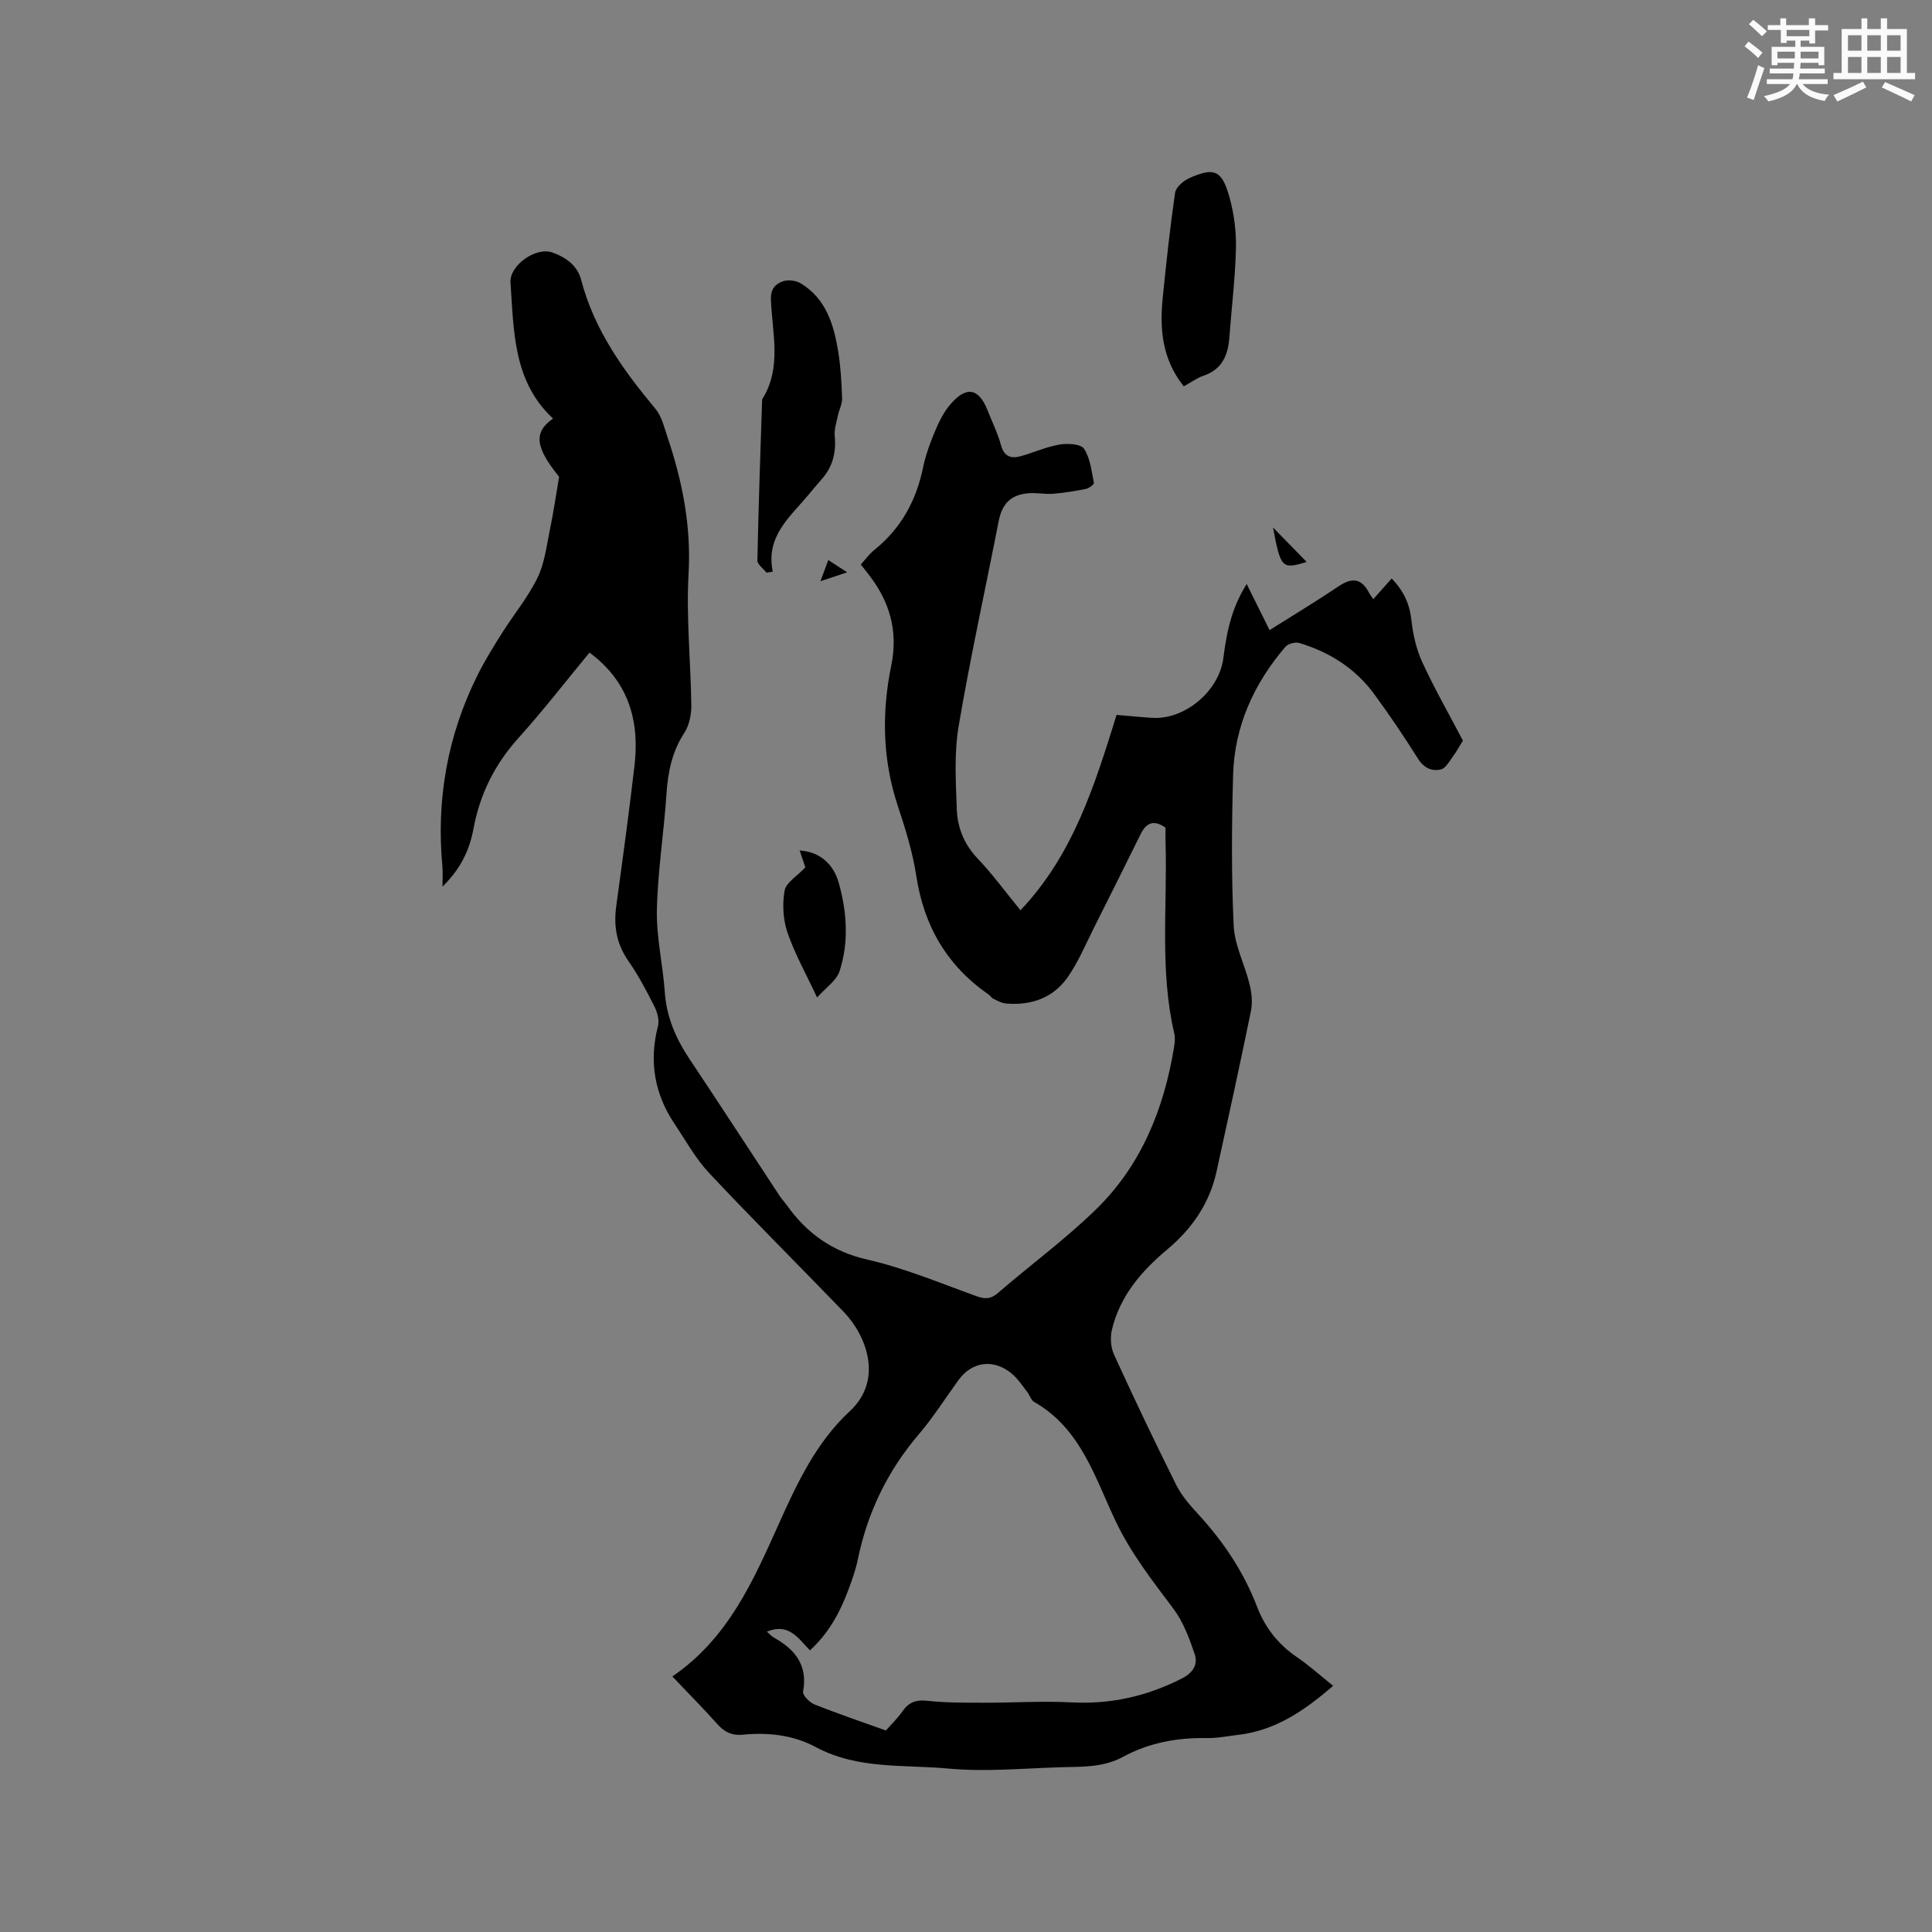 <svg enable-background="new 0 0 400 400" viewBox="0 0 400 400" xmlns="http://www.w3.org/2000/svg"><rect x="0" y="0" width="400" height="400" fill="#808080" stroke="none"/><g fill="#010000"><path d="m139.21 347.09c11.57-7.92 16.74-19.8 22.06-31.64 3.78-8.41 7.73-16.84 14.63-23.23 7.14-6.61 3.39-15.83-1.22-20.61-9.27-9.61-18.74-19.03-27.88-28.77-2.79-2.98-4.82-6.69-7.12-10.12-4.17-6.22-5.34-12.94-3.46-20.25.32-1.25-.13-2.92-.75-4.13-1.62-3.21-3.31-6.43-5.36-9.36-2.47-3.54-3.09-7.27-2.52-11.41 1.32-9.65 2.64-19.31 3.77-28.99 1.08-9.3-1.15-17.41-9.31-23.47-4.96 6-9.61 12.03-14.7 17.67-4.91 5.45-7.99 11.63-9.32 18.79-.81 4.37-2.6 8.26-6.42 12 0-1.75.09-2.94-.01-4.1-1.31-13.92 1.04-27.18 7.27-39.69 1.49-2.98 3.25-5.84 5.03-8.66 2.43-3.85 5.39-7.42 7.37-11.47 1.48-3.02 1.88-6.6 2.58-9.96.72-3.47 1.22-6.98 1.91-10.97-4.9-6.07-5.39-9.18-1.26-12.06-8.28-7.7-8.1-18.08-8.81-28.15-.25-3.55 5.24-7.43 8.62-6.25 2.84.99 5.24 2.72 6.01 5.67 2.69 10.34 8.69 18.69 15.39 26.72 1.28 1.54 1.79 3.78 2.46 5.77 3.11 9.19 4.95 18.46 4.39 28.35-.51 9.07.46 18.22.57 27.33.02 1.89-.44 4.08-1.45 5.63-2.53 3.89-3.39 8.06-3.69 12.59-.53 8.04-1.82 16.04-1.99 24.07-.12 5.66 1.24 11.33 1.64 17.02.36 5.15 2.27 9.57 5.08 13.79 6.29 9.43 12.46 18.94 18.7 28.4.47.71 1.05 1.33 1.55 2.02 4.16 5.78 9.37 9.52 16.62 11.17 7.68 1.75 15.07 4.86 22.52 7.55 1.81.66 3.02.65 4.54-.67 6.73-5.82 13.96-11.12 20.31-17.32 9.33-9.11 14.02-20.77 16.11-33.51.15-.93.27-1.94.06-2.84-3.07-13.09-1.41-26.39-1.82-39.6-.03-1.05 0-2.1 0-3.05-2.46-1.72-4.01-.97-5.15 1.34-3.19 6.44-6.38 12.88-9.62 19.3-1.75 3.48-3.27 7.15-5.48 10.32-3.02 4.33-7.61 5.91-12.83 5.45-.88-.08-1.75-.59-2.58-.98-.36-.17-.59-.61-.94-.85-8.63-5.98-13.42-14.19-15-24.58-.75-4.89-2.24-9.71-3.81-14.43-3.2-9.63-3.38-19.36-1.37-29.16 1.45-7.08-.32-13.19-4.64-18.76-.51-.66-1.03-1.32-1.67-2.13.96-1.05 1.77-2.18 2.81-3.02 5.51-4.43 8.67-10.19 10.08-17.06.53-2.57 1.46-5.1 2.48-7.53.81-1.93 1.78-3.9 3.12-5.48 3.35-3.95 5.95-3.46 7.78 1.24.93 2.37 2.08 4.67 2.74 7.1.67 2.5 2.17 2.89 4.25 2.29 2.64-.76 5.2-1.92 7.89-2.37 1.66-.28 4.39-.14 5.06.86 1.3 1.96 1.56 4.64 2.05 7.07.06.31-1 1.12-1.63 1.25-2.25.45-4.54.83-6.83 1.01-1.68.13-3.39-.25-5.07-.11-3.76.32-5.49 2.2-6.21 5.9-2.76 14.13-5.87 28.19-8.27 42.37-.94 5.57-.58 11.4-.38 17.09.13 3.83 1.5 7.31 4.32 10.27 3.06 3.21 5.69 6.83 8.87 10.71 10.92-11.49 15.36-25.91 19.9-40.45 2.51.21 4.92.46 7.34.61 6.81.44 13.93-5.57 14.77-12.43.82-6.68 2.15-10.98 4.82-15.28 1.7 3.42 3.32 6.68 4.74 9.55 4.81-3.03 9.64-5.94 14.32-9.09 2.78-1.87 4.76-1.63 6.3 1.41.19.37.46.7.86 1.27 1.39-1.57 2.54-2.86 3.8-4.28 2.41 2.48 3.69 5.15 4.07 8.5.33 2.98 1 6.07 2.24 8.78 2.56 5.56 5.62 10.9 8.44 16.28-.73 1.18-1.33 2.3-2.08 3.31-.73.99-1.49 2.42-2.47 2.66-1.91.45-3.55-.31-4.76-2.24-2.88-4.57-5.89-9.05-9.09-13.4-3.89-5.29-9.24-8.66-15.49-10.54-.83-.25-2.33.17-2.88.81-6.52 7.64-10.54 16.45-10.81 26.55-.29 10.38-.37 20.79.12 31.16.19 4.1 2.31 8.08 3.3 12.18.43 1.76.63 3.76.27 5.51-2.27 11.1-4.69 22.17-7.12 33.23-1.44 6.57-5.06 11.81-10.16 16.09-5.39 4.51-9.86 9.69-11.51 16.71-.38 1.6-.22 3.63.45 5.11 4.14 9.05 8.42 18.04 12.86 26.94 1.11 2.23 2.84 4.22 4.55 6.07 5.22 5.67 9.44 11.97 12.2 19.17 1.69 4.41 4.41 7.83 8.31 10.48 2.52 1.72 4.81 3.79 7.44 5.9-5.9 5.11-11.97 9.29-19.77 10.17-2.1.24-4.21.69-6.32.65-6.15-.12-12.04.96-17.44 3.9-4.14 2.25-8.59 2.01-12.99 2.14-7.73.24-15.53.98-23.19.27-9.17-.85-18.72.21-27.37-4.43-4.67-2.51-9.87-3.1-15.13-2.58-2.36.23-3.95-.63-5.47-2.4-2.81-3.15-5.81-6.15-9.12-9.66zm19.56-9.27c.66.57 1.01.98 1.45 1.22 4.39 2.45 7.06 5.72 6.05 11.19-.14.74 1.34 2.25 2.37 2.66 4.74 1.89 9.59 3.53 14.78 5.39.86-.99 2.32-2.4 3.47-4.03 1.31-1.85 2.78-2.37 5.09-2.12 3.87.42 7.8.39 11.7.4 6.03.02 12.08-.39 18.1-.07 8.16.43 15.7-1.26 22.95-4.97 2.33-1.19 3.33-2.92 2.61-5.05-1.1-3.24-2.35-6.63-4.37-9.33-4.37-5.83-8.81-11.48-11.99-18.18-4.29-9.03-7.22-19.18-16.85-24.66-.66-.37-.92-1.39-1.44-2.06-.97-1.25-1.85-2.62-3.03-3.65-3.74-3.3-8.36-2.77-11.2 1.15-2.74 3.77-5.24 7.74-8.25 11.27-6.47 7.58-10.61 16.18-12.61 25.9-.45 2.16-1.2 4.28-1.98 6.35-1.75 4.66-4.08 8.96-7.93 12.46-2.45-2.53-4.39-5.75-8.92-3.87z"/><path d="m158.69 118.56c-.66-.85-1.9-1.71-1.88-2.54.22-11.11.62-22.22.98-33.33 4.15-6.58 2.07-13.75 1.82-20.7-.08-2.2.99-3.27 2.58-3.78 1.07-.34 2.65-.12 3.62.47 5.18 3.15 6.79 8.44 7.71 13.96.53 3.22.71 6.52.83 9.79.04 1.18-.61 2.37-.86 3.57-.29 1.42-.81 2.89-.67 4.28.35 3.49-.47 6.48-2.82 9.08-.92 1.02-1.78 2.1-2.67 3.15-3.82 4.58-8.84 8.54-7.34 15.85-.42.07-.86.13-1.3.2z"/><path d="m245.09 79.99c-4.51-5.64-5.01-11.89-4.36-18.34.73-7.26 1.51-14.53 2.56-21.75.17-1.14 1.69-2.45 2.9-3 5.17-2.33 6.79-1.69 8.34 3.86.95 3.41 1.44 7.09 1.36 10.63-.14 6.12-.9 12.23-1.35 18.35-.27 3.73-1.45 6.73-5.39 8.06-1.36.46-2.58 1.38-4.06 2.19z"/><path d="m169.17 206.52c-2.34-5.01-4.65-9.1-6.14-13.47-.91-2.68-1.08-5.89-.58-8.68.3-1.65 2.55-2.94 4.29-4.79-.26-.77-.71-2.11-1.18-3.49 3.92.22 6.95 2.55 8.12 6.78 1.67 6 2.09 12.18.16 18.15-.64 2.01-2.88 3.48-4.67 5.5z"/><path d="m263.56 109.21c2.54 2.6 4.79 4.9 6.97 7.13-5.11 1.57-5.37 1.33-6.97-7.13z"/><path d="m169.86 120.34c.64-1.73 1.07-2.88 1.63-4.38 1.24.81 2.32 1.51 3.9 2.53-2.02.68-3.55 1.19-5.53 1.85z"/></g><path d="m361.2 9.6.8-1c.9.7 1.9 1.4 2.9 2.3l-.9 1.1c-1-1-2-1.8-2.8-2.4zm.5 10.6c.9-2.1 1.6-4.3 2.3-6.7.4.2.8.4 1.3.6-.7 2.1-1.5 4.3-2.2 6.6zm.4-15.2.9-.9c1 .8 2 1.6 2.8 2.4l-1 1c-.9-.9-1.8-1.7-2.7-2.5zm12.5-1.2h1.2v1.4h2.7v1.1h-2.7v2.7h-1.2v-.6h-1.8v1.3h4.9v3.8h-1.2v-.5h-3.7c0 .4-.1.9-.1 1.2h5.1v1h-5.2c0 .5-.1.9-.2 1.2h6v1h-5.2c1.1 1.3 2.9 2 5.5 2.2-.4.4-.7.8-.9 1.3-2.9-.5-4.8-1.6-5.7-3.5h-.1c-.8 1.7-2.7 2.9-5.9 3.6-.2-.4-.6-.8-.9-1.1 2.8-.6 4.6-1.4 5.4-2.5h-4.8v-1h5.3c.1-.3.2-.7.2-1.2h-4.9v-1h5c0-.4 0-.8.1-1.2h-3.5v.5h-1.2v-3.8h4.9v-1.3h-1.8v.5h-1.2v-2.7h-2.7v-1h2.6v-1.4h1.2v1.4h4.7v-1.4zm-6.6 8.3h3.6c0-.4 0-.9 0-1.4h-3.6zm1.9-4.6h4.7v-1.3h-4.7zm6.6 3.2h-3.7v1.4h3.7z" fill="#fafafb"/><path d="m385.3 3.8h1.3v2.2h2.8v-2.2h1.3v2.2h4.1v9.1h1.7v1.3h-16.9v-1.3h1.7v-9.1h4.1v-2.2zm.4 13.1.7 1.2c-1.8.9-3.8 1.9-6 2.9-.2-.4-.5-.8-.8-1.3 2.3-1 4.3-1.9 6.1-2.8zm-3.1-6.4h2.8v-3.2h-2.8zm0 4.6h2.8v-3.3h-2.8zm4-4.6h2.8v-3.2h-2.8zm0 4.6h2.8v-3.3h-2.8zm3.7 1.9c2.1.9 4.1 1.8 6.1 2.7l-.7 1.3c-2.2-1.1-4.2-2-6.1-2.9zm3.2-9.7h-2.8v3.2h2.8zm-2.8 7.8h2.8v-3.3h-2.8z" fill="#fafafb"/></svg>